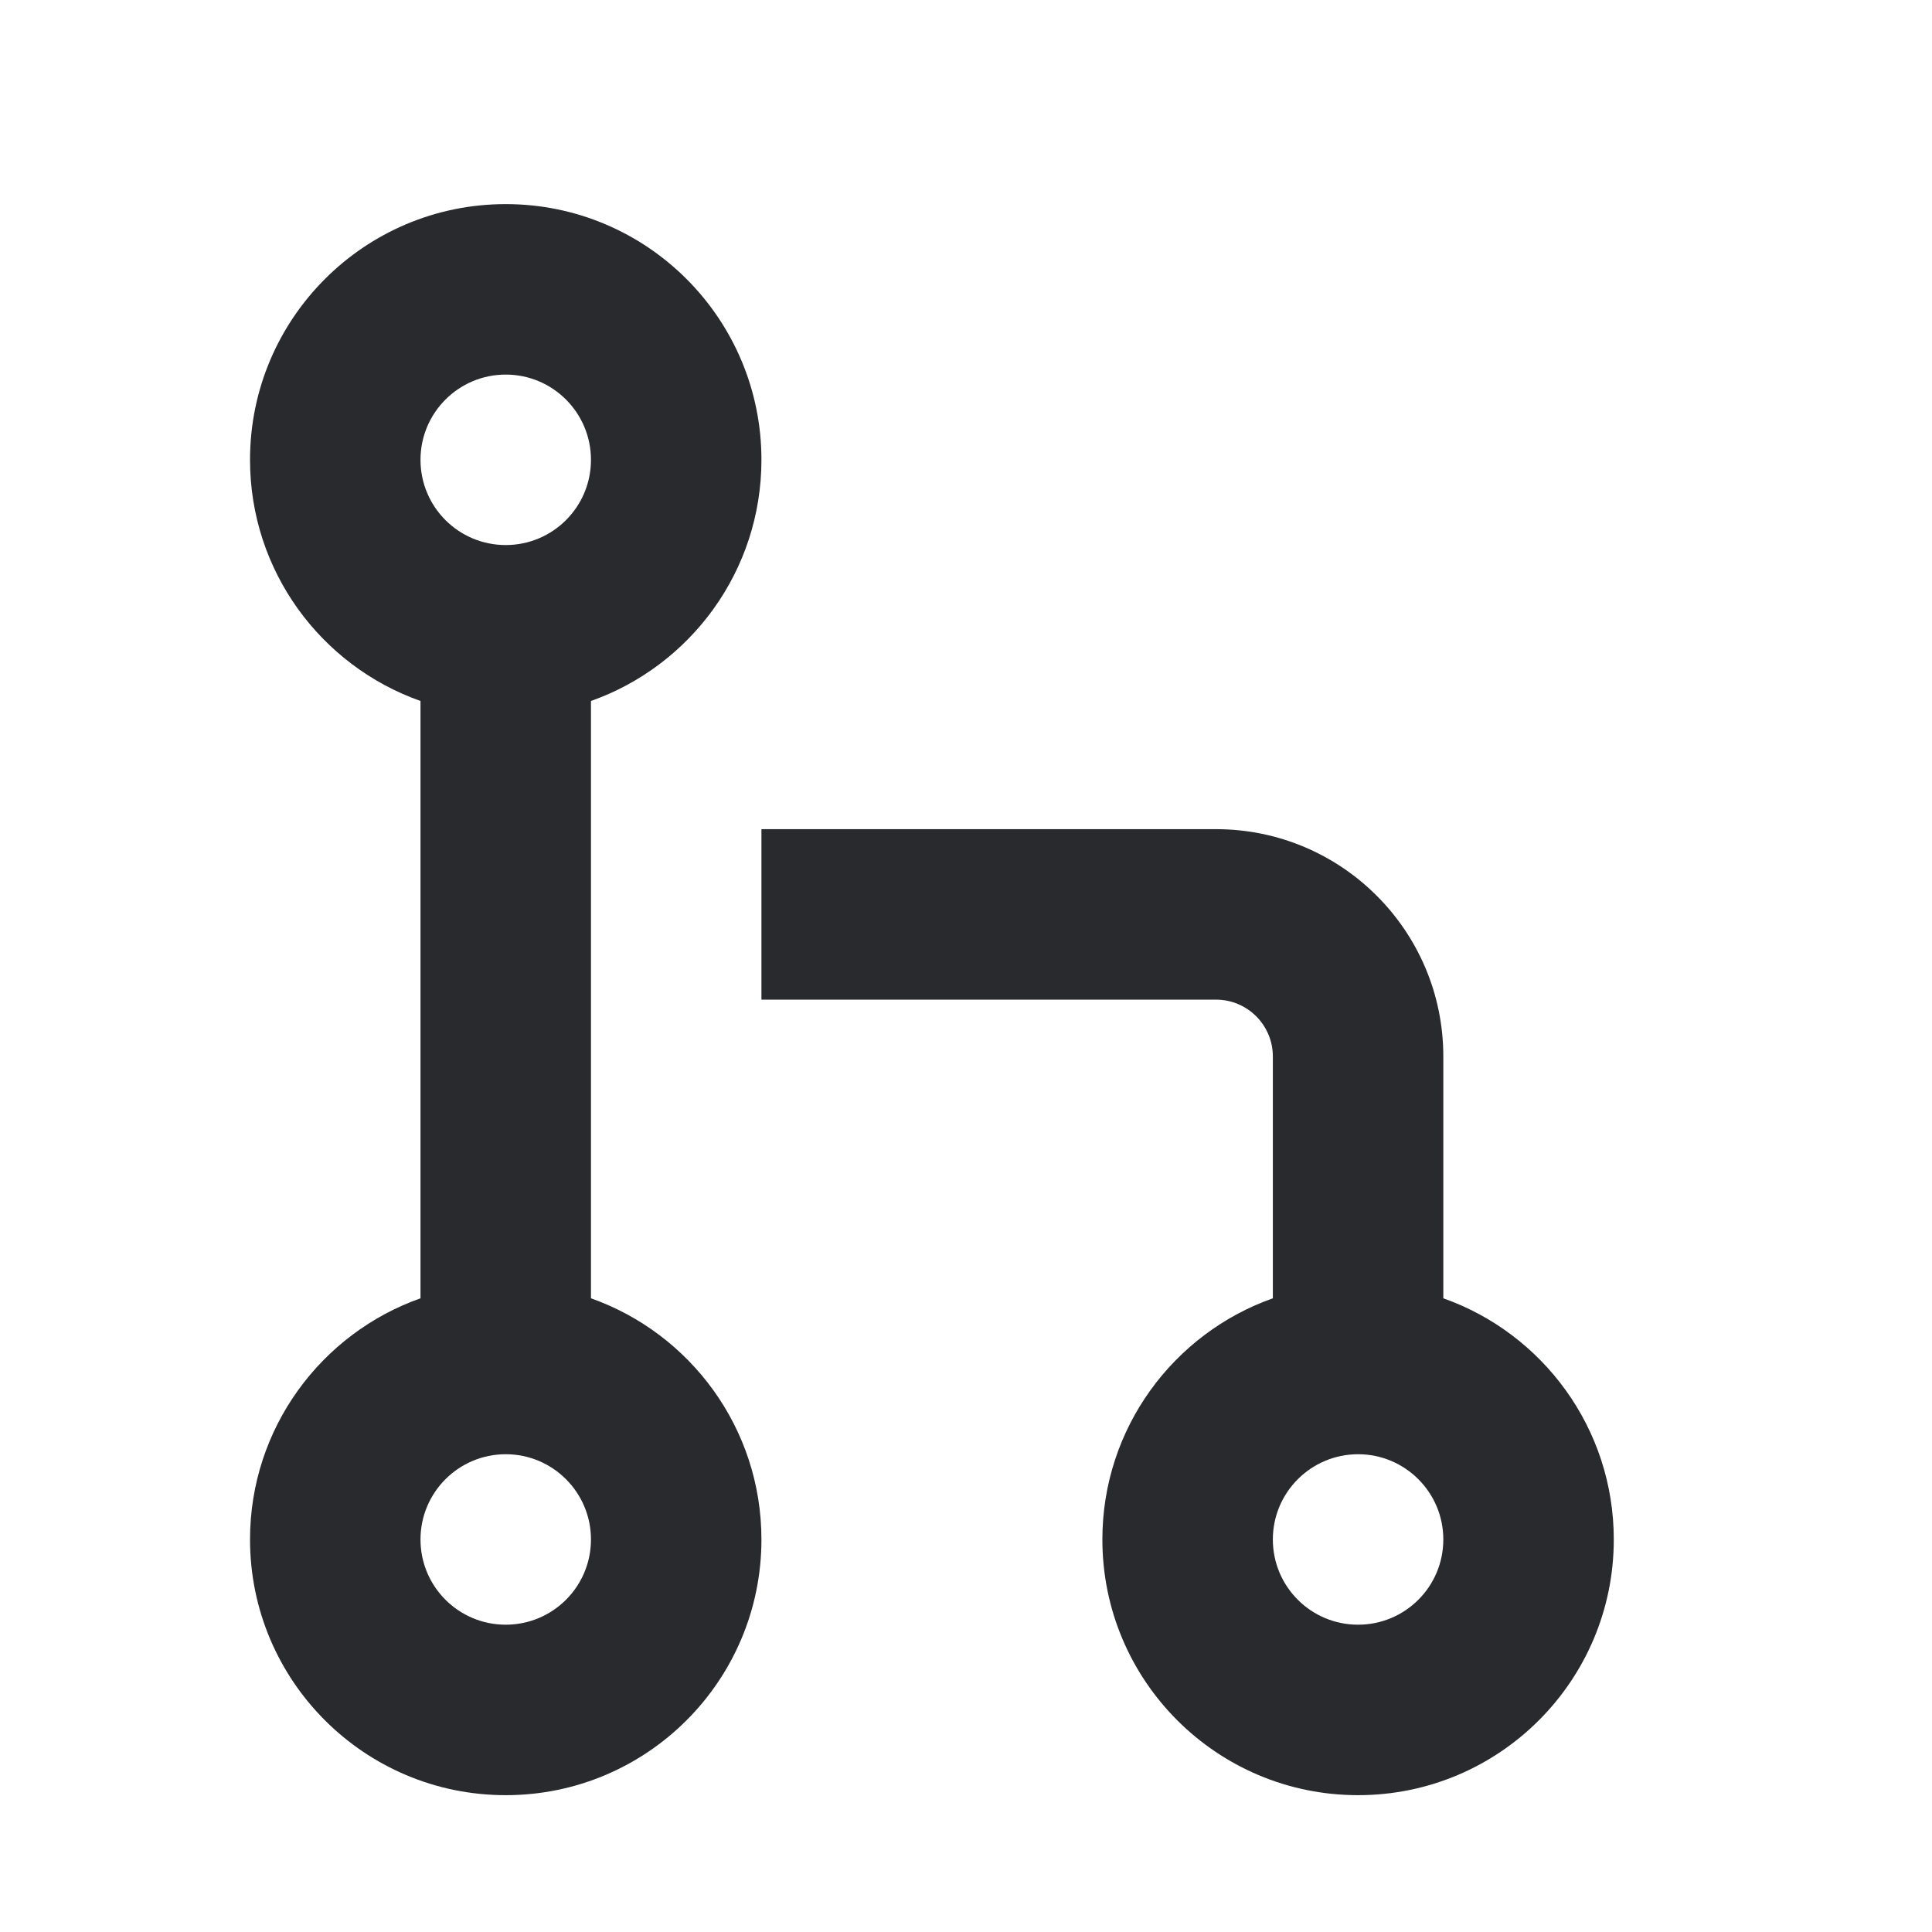<svg width="17" height="17" viewBox="0 0 17 17" fill="none" xmlns="http://www.w3.org/2000/svg">
<path fill-rule="evenodd" clip-rule="evenodd" d="M2.2 4.046C2.2 2.804 3.207 1.796 4.45 1.796C5.693 1.796 6.7 2.804 6.7 4.046C6.7 5.026 6.074 5.859 5.2 6.168L5.2 11.424C6.074 11.733 6.7 12.567 6.7 13.546C6.7 14.789 5.693 15.796 4.45 15.796C3.207 15.796 2.2 14.789 2.2 13.546C2.2 12.567 2.826 11.733 3.7 11.424L3.7 6.168C2.826 5.859 2.2 5.026 2.2 4.046ZM4.45 3.296C4.036 3.296 3.7 3.632 3.7 4.046C3.7 4.461 4.036 4.796 4.45 4.796C4.864 4.796 5.2 4.461 5.2 4.046C5.2 3.632 4.864 3.296 4.45 3.296ZM10.7 8.796H6.7V7.296H10.7C11.805 7.296 12.7 8.192 12.7 9.296V11.424C13.574 11.733 14.2 12.567 14.2 13.546C14.2 14.789 13.193 15.796 11.95 15.796C10.707 15.796 9.7 14.789 9.7 13.546C9.7 12.567 10.326 11.733 11.2 11.424V9.296C11.2 9.02 10.976 8.796 10.7 8.796ZM4.45 12.796C4.036 12.796 3.7 13.132 3.7 13.546C3.7 13.961 4.036 14.296 4.45 14.296C4.864 14.296 5.2 13.961 5.2 13.546C5.2 13.132 4.864 12.796 4.45 12.796ZM11.95 12.796C11.536 12.796 11.2 13.132 11.2 13.546C11.2 13.961 11.536 14.296 11.95 14.296C12.364 14.296 12.7 13.961 12.7 13.546C12.7 13.132 12.364 12.796 11.95 12.796Z" fill="#292A2E"/>
</svg>

